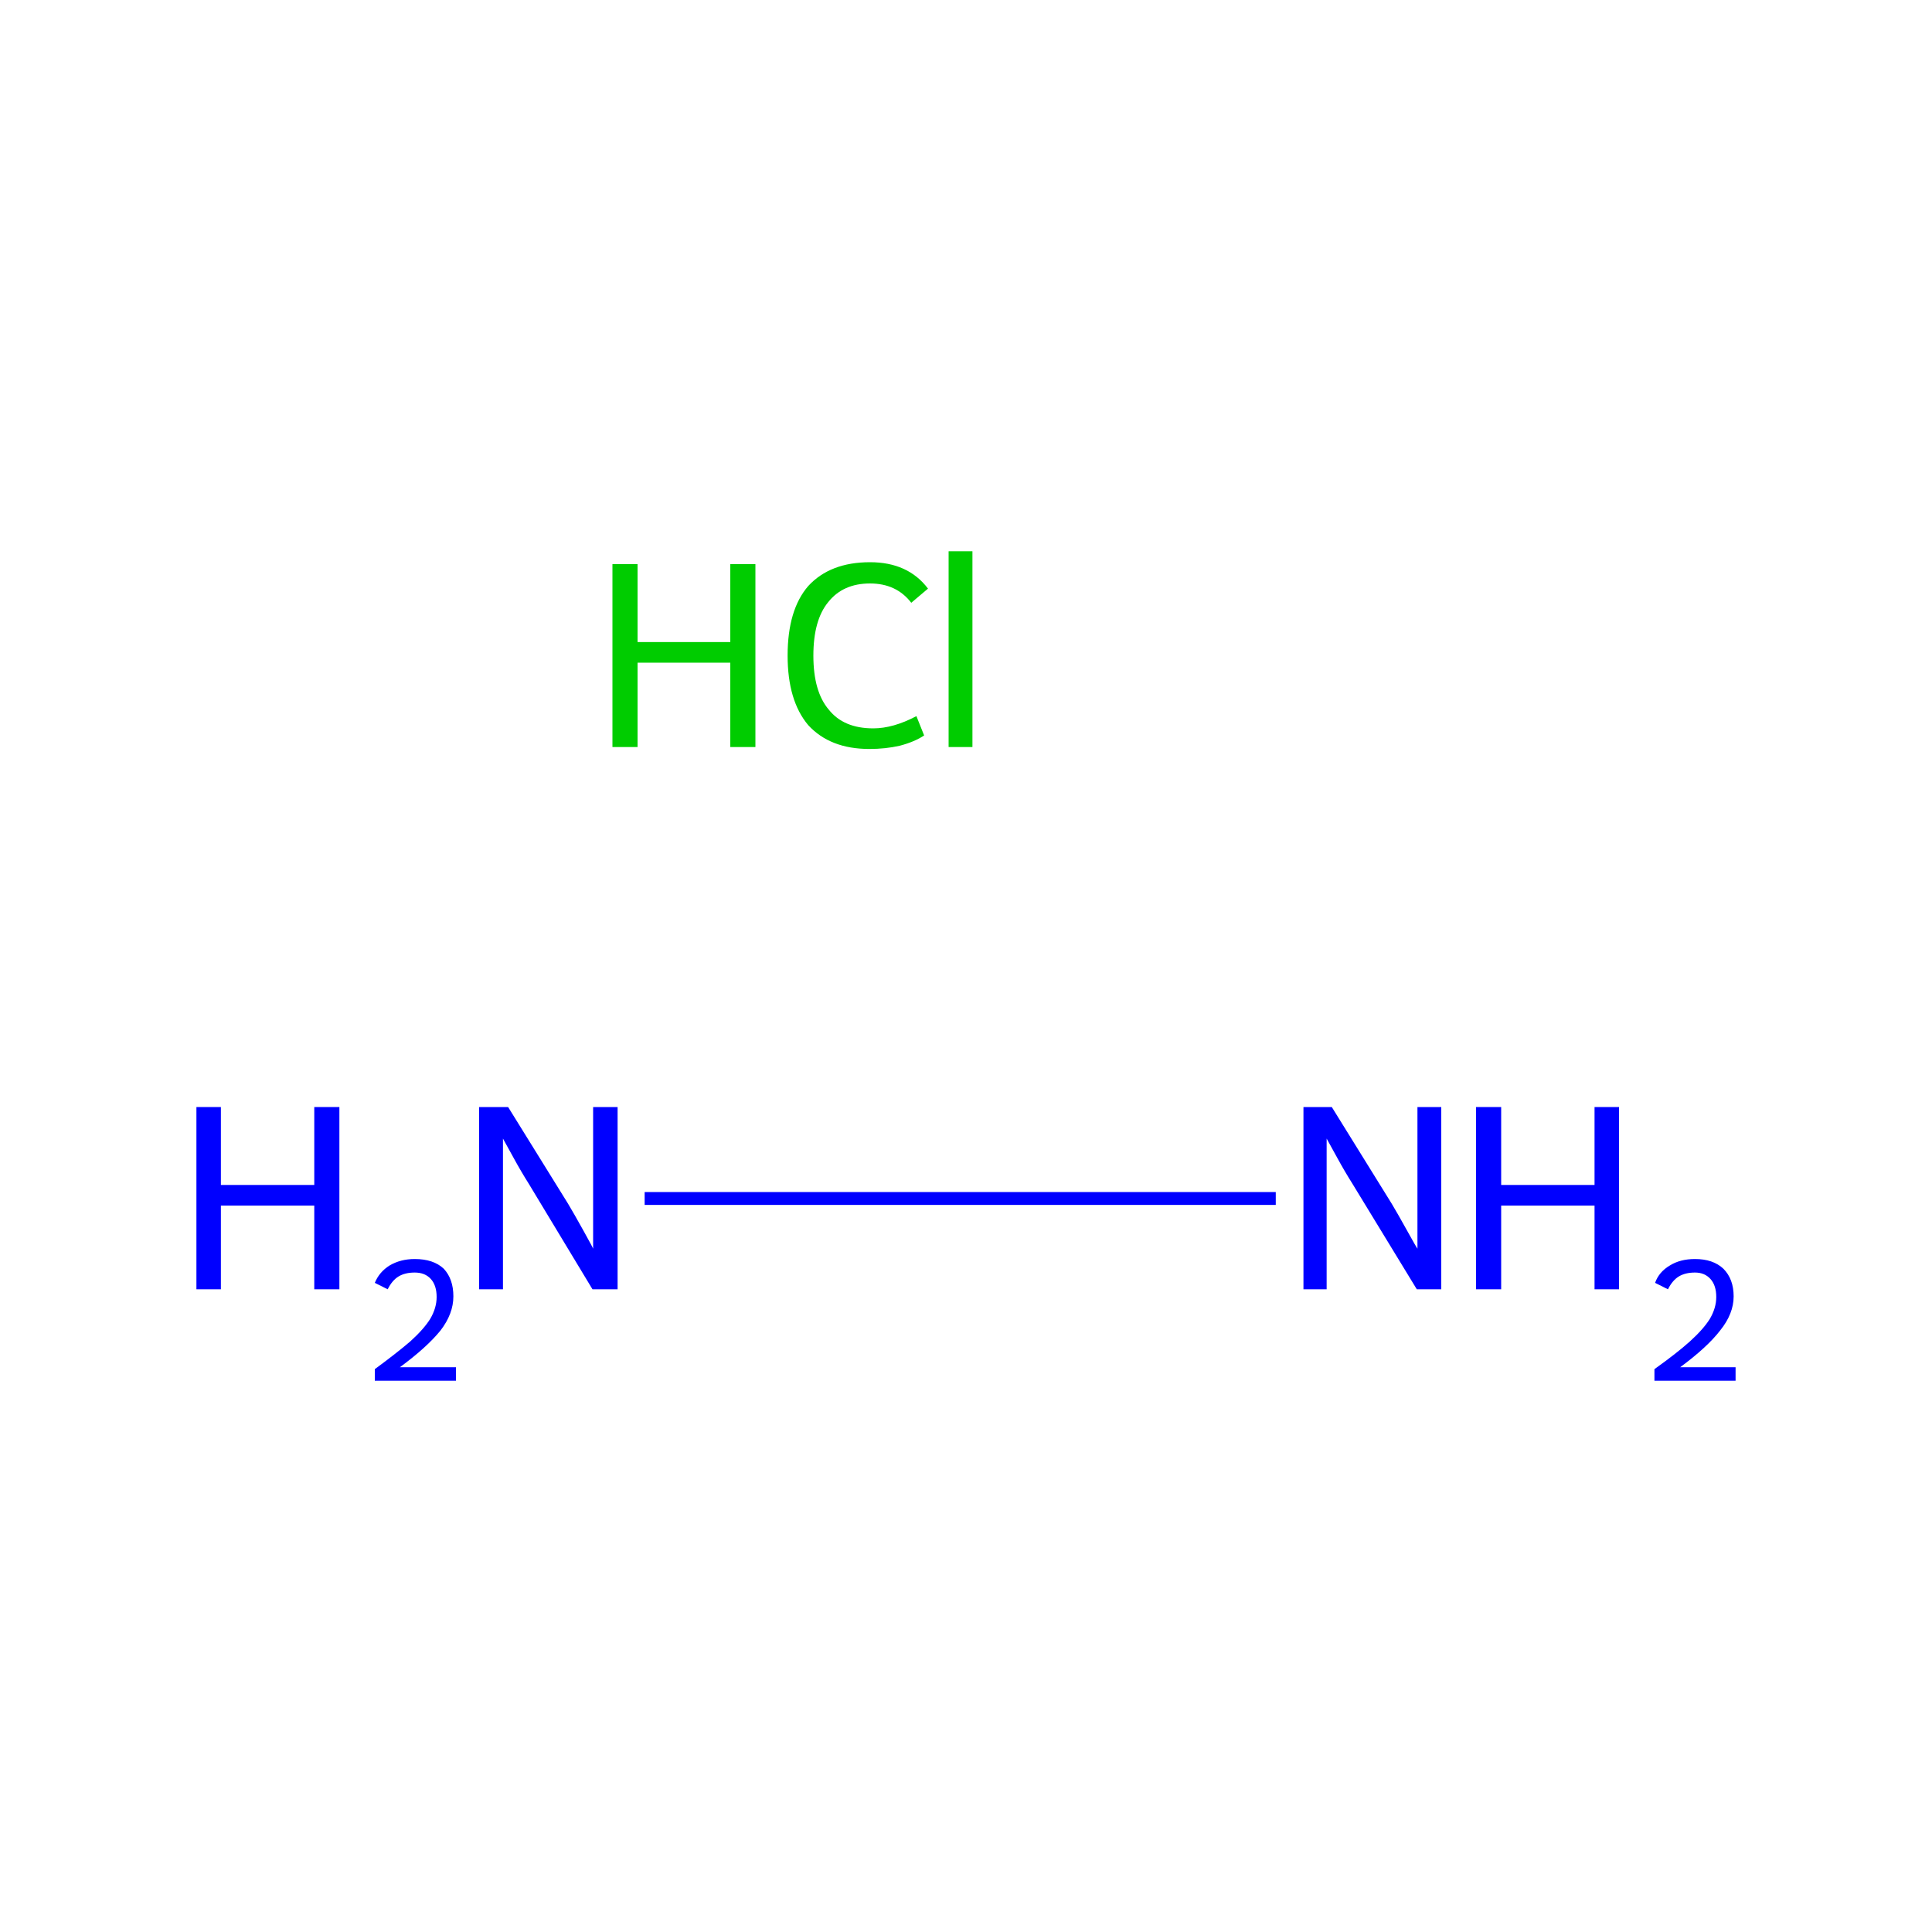 <?xml version='1.0' encoding='iso-8859-1'?>
<svg version='1.1' baseProfile='full'
              xmlns='http://www.w3.org/2000/svg'
                      xmlns:rdkit='http://www.rdkit.org/xml'
                      xmlns:xlink='http://www.w3.org/1999/xlink'
                  xml:space='preserve'
width='300px' height='300px' viewBox='0 0 300 300'>
<!-- END OF HEADER -->
<rect style='opacity:1.0;fill:#FFFFFF;stroke:none' width='300.0' height='300.0' x='0.0' y='0.0'> </rect>
<path class='bond-0 atom-0 atom-1' d='M 100.1,186.1 L 198.1,186.1' style='fill:none;fill-rule:evenodd;stroke:#0000FF;stroke-width:2.0px;stroke-linecap:butt;stroke-linejoin:miter;stroke-opacity:1' />
<path class='atom-0' d='M 30.5 171.9
L 34.3 171.9
L 34.3 184.0
L 48.8 184.0
L 48.8 171.9
L 52.7 171.9
L 52.7 200.2
L 48.8 200.2
L 48.8 187.2
L 34.3 187.2
L 34.3 200.2
L 30.5 200.2
L 30.5 171.9
' fill='#0000FF'/>
<path class='atom-0' d='M 58.2 199.2
Q 58.9 197.5, 60.5 196.5
Q 62.2 195.5, 64.4 195.5
Q 67.3 195.5, 68.9 197.0
Q 70.4 198.6, 70.4 201.3
Q 70.4 204.0, 68.4 206.6
Q 66.3 209.2, 62.1 212.3
L 70.8 212.3
L 70.8 214.4
L 58.2 214.4
L 58.2 212.6
Q 61.6 210.1, 63.7 208.3
Q 65.8 206.4, 66.8 204.8
Q 67.8 203.1, 67.8 201.4
Q 67.8 199.6, 66.9 198.6
Q 66.0 197.6, 64.4 197.6
Q 62.9 197.6, 61.9 198.2
Q 60.9 198.8, 60.2 200.2
L 58.2 199.2
' fill='#0000FF'/>
<path class='atom-0' d='M 78.9 171.9
L 88.2 186.9
Q 89.1 188.4, 90.6 191.1
Q 92.1 193.8, 92.1 193.9
L 92.1 171.9
L 95.9 171.9
L 95.9 200.2
L 92.0 200.2
L 82.1 183.8
Q 80.9 181.9, 79.7 179.7
Q 78.5 177.5, 78.1 176.8
L 78.1 200.2
L 74.4 200.2
L 74.4 171.9
L 78.9 171.9
' fill='#0000FF'/>
<path class='atom-1' d='M 206.8 171.9
L 216.1 186.9
Q 217.0 188.4, 218.5 191.1
Q 220.0 193.8, 220.1 193.9
L 220.1 171.9
L 223.8 171.9
L 223.8 200.2
L 220.0 200.2
L 210.0 183.8
Q 208.8 181.9, 207.6 179.7
Q 206.4 177.5, 206.0 176.8
L 206.0 200.2
L 202.4 200.2
L 202.4 171.9
L 206.8 171.9
' fill='#0000FF'/>
<path class='atom-1' d='M 229.2 171.9
L 233.1 171.9
L 233.1 184.0
L 247.6 184.0
L 247.6 171.9
L 251.4 171.9
L 251.4 200.2
L 247.6 200.2
L 247.6 187.2
L 233.1 187.2
L 233.1 200.2
L 229.2 200.2
L 229.2 171.9
' fill='#0000FF'/>
<path class='atom-1' d='M 257.0 199.2
Q 257.6 197.5, 259.3 196.5
Q 260.9 195.5, 263.2 195.5
Q 266.0 195.5, 267.6 197.0
Q 269.2 198.6, 269.2 201.3
Q 269.2 204.0, 267.1 206.6
Q 265.1 209.2, 260.9 212.3
L 269.5 212.3
L 269.5 214.4
L 256.9 214.4
L 256.9 212.6
Q 260.4 210.1, 262.4 208.3
Q 264.5 206.4, 265.5 204.8
Q 266.5 203.1, 266.5 201.4
Q 266.5 199.6, 265.6 198.6
Q 264.7 197.6, 263.2 197.6
Q 261.7 197.6, 260.7 198.2
Q 259.7 198.8, 259.0 200.2
L 257.0 199.2
' fill='#0000FF'/>
<path class='atom-2' d='M 95.1 87.6
L 99.0 87.6
L 99.0 99.7
L 113.4 99.7
L 113.4 87.6
L 117.3 87.6
L 117.3 116.0
L 113.4 116.0
L 113.4 102.9
L 99.0 102.9
L 99.0 116.0
L 95.1 116.0
L 95.1 87.6
' fill='#00CC00'/>
<path class='atom-2' d='M 122.3 101.8
Q 122.3 94.7, 125.5 91.0
Q 128.9 87.3, 135.1 87.3
Q 141.0 87.3, 144.1 91.4
L 141.5 93.6
Q 139.2 90.6, 135.1 90.6
Q 130.9 90.6, 128.6 93.5
Q 126.3 96.3, 126.3 101.8
Q 126.3 107.4, 128.7 110.2
Q 131.0 113.1, 135.6 113.1
Q 138.7 113.1, 142.3 111.2
L 143.5 114.2
Q 142.0 115.2, 139.7 115.8
Q 137.5 116.3, 135.0 116.3
Q 128.9 116.3, 125.5 112.6
Q 122.3 108.8, 122.3 101.8
' fill='#00CC00'/>
<path class='atom-2' d='M 147.3 85.6
L 151.0 85.6
L 151.0 116.0
L 147.3 116.0
L 147.3 85.6
' fill='#00CC00'/>
</svg>
